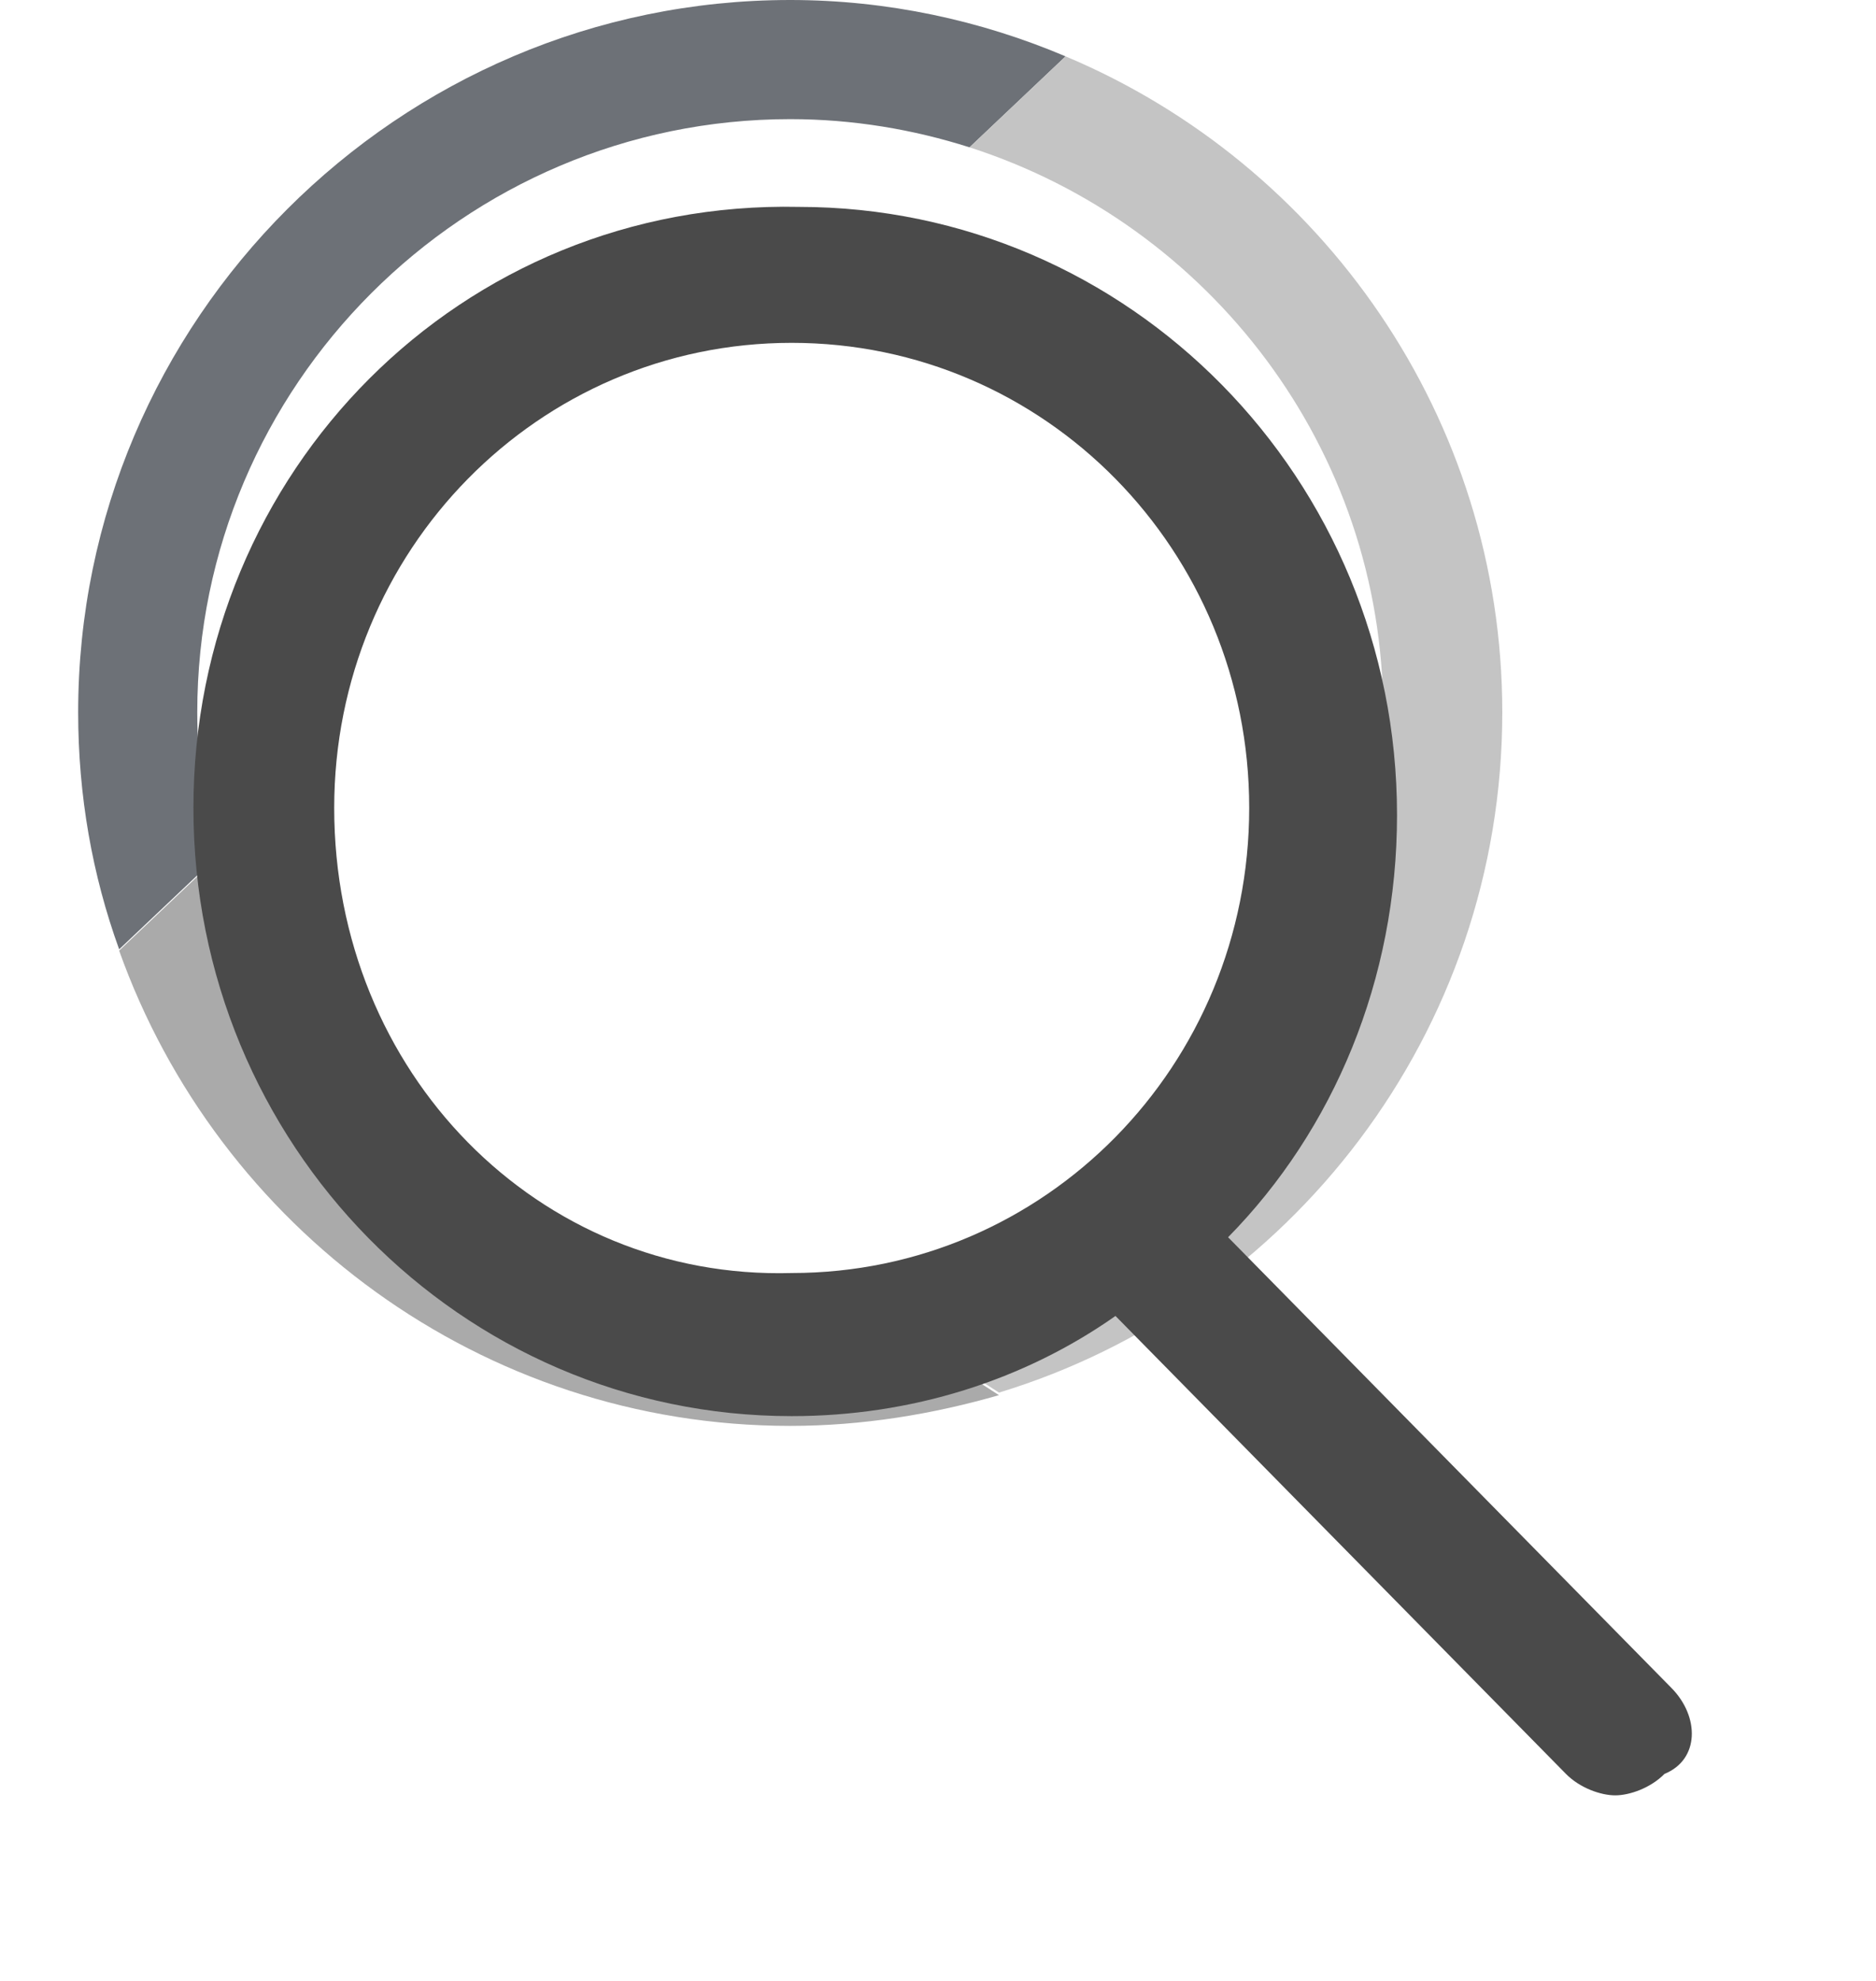 <svg width="144" height="152" viewBox="0 0 144 152" fill="none" xmlns="http://www.w3.org/2000/svg">
<path d="M15.142 54.657C15.142 29.59 35.59 9.142 60.657 9.142C65.474 9.142 70.094 9.929 74.42 11.305L81.793 4.325C75.305 1.573 68.128 0 60.657 0C30.576 0 6 24.576 6 54.657C6 61.047 7.081 67.142 9.146 72.844L16.519 65.864C15.634 62.325 15.142 58.59 15.142 54.657Z" fill="#6d7177"/>
<path d="M60.657 100.27C39.521 100.27 21.531 85.623 16.518 65.962L9.145 72.942C16.715 94.175 36.965 109.412 60.657 109.412C66.162 109.412 71.568 108.528 76.68 107.053L65.867 100.074C64.195 100.074 62.426 100.27 60.657 100.27Z" fill="#AAAAAA"/>
<path d="M115.314 54.657C115.314 32.047 101.453 12.583 81.793 4.325L74.42 11.305C92.803 17.203 106.172 34.406 106.172 54.657C106.172 77.955 88.477 97.321 65.867 99.877L76.681 106.857C98.996 100.074 115.314 79.233 115.314 54.657Z" fill="#C4C4C4"/>
<g filter="url(#filter0_d)">
<path d="M128.304 121.526L94.267 86.937C102.371 78.701 107.234 67.171 107.234 54.543C107.234 28.738 86.704 7.875 61.311 7.875C35.377 7.326 14.847 28.189 14.847 53.994C14.847 79.799 35.377 100.663 60.77 100.663C69.955 100.663 78.599 97.918 85.623 92.976L120.2 128.115C121.281 129.213 122.902 129.762 123.982 129.762C125.063 129.762 126.684 129.213 127.764 128.115C130.466 127.017 130.466 123.722 128.304 121.526ZM25.653 53.994C25.653 34.229 41.321 18.307 60.77 18.307C80.22 18.307 95.888 34.229 95.888 53.994C95.888 73.76 80.22 89.682 60.77 89.682C41.321 90.231 25.653 74.309 25.653 53.994Z" fill="#4A4A4A"/>
</g>
<defs>
<filter id="filter0_d" x="0.847" y="1.864" width="143.016" height="149.898" filterUnits="userSpaceOnUse" color-interpolation-filters="sRGB">
<feFlood flood-opacity="0" result="BackgroundImageFix"/>
<feColorMatrix in="SourceAlpha" type="matrix" values="0 0 0 0 0 0 0 0 0 0 0 0 0 0 0 0 0 0 127 0"/>
<feOffset dy="8"/>
<feGaussianBlur stdDeviation="7"/>
<feColorMatrix type="matrix" values="0 0 0 0 0 0 0 0 0 0 0 0 0 0 0 0 0 0 0.5 0"/>
<feBlend mode="normal" in2="BackgroundImageFix" result="effect1_dropShadow"/>
<feBlend mode="normal" in="SourceGraphic" in2="effect1_dropShadow" result="shape"/>
</filter>
</defs>
</svg>
